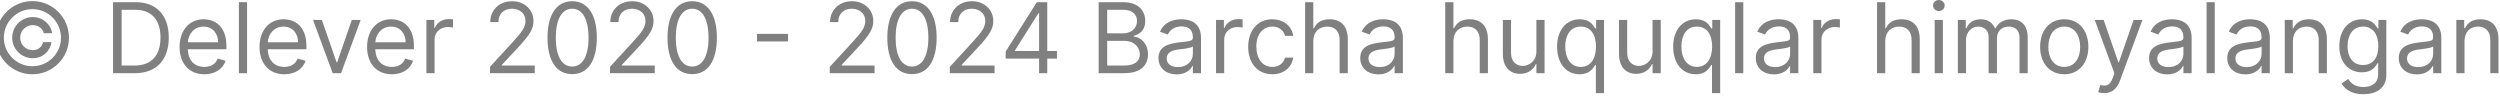 <svg width="410" height="16" viewBox="0 0 410 16" fill="none" xmlns="http://www.w3.org/2000/svg" xmlns:xlink="http://www.w3.org/1999/xlink">
	<desc>
			Created with Pixso.
	</desc>
	<defs/>
	<path id="© Delever 2020 - 2024 Barcha huquqlar himoyalangan" d="M318.93 0.91C318.93 1.41 318.5 1.81 317.97 1.81C317.45 1.81 317.02 1.41 317.02 0.91C317.02 0.41 317.45 0 317.97 0C318.5 0 318.93 0.41 318.93 0.91ZM11.31 6.18C11.32 9.49 8.64 12.18 5.31 12.18C2.01 12.18 -0.7 9.49 -0.69 6.18C-0.68 2.87 2.01 0.18 5.31 0.18C8.64 0.18 11.3 2.87 11.31 6.18ZM87.7 12L80.36 12L80.36 10.97L84.2 6.77C85.54 5.3 86.18 4.5 86.18 3.43C86.18 2.2 85.21 1.43 83.95 1.43C82.6 1.43 81.74 2.31 81.74 3.63L80.4 3.63C80.4 1.58 81.95 0.2 83.99 0.2C86.04 0.2 87.49 1.63 87.49 3.43C87.49 4.72 86.9 5.72 84.9 7.86L82.29 10.66L82.29 10.75L87.7 10.75L87.7 12ZM97.88 6.18C97.88 9.98 96.4 12.16 93.84 12.16C91.27 12.16 89.79 9.98 89.79 6.18C89.79 2.41 91.29 0.2 93.84 0.2C96.38 0.2 97.88 2.41 97.88 6.18ZM107.38 12L100.04 12L100.04 10.97L103.88 6.77C105.23 5.3 105.86 4.5 105.86 3.43C105.86 2.2 104.89 1.43 103.63 1.43C102.29 1.43 101.43 2.31 101.43 3.63L100.09 3.63C100.09 1.58 101.64 0.2 103.68 0.2C105.72 0.2 107.18 1.63 107.18 3.43C107.18 4.72 106.59 5.72 104.59 7.86L101.97 10.66L101.97 10.75L107.38 10.75L107.38 12ZM117.57 6.18C117.57 9.98 116.08 12.16 113.52 12.16C110.95 12.16 109.47 9.98 109.47 6.18C109.47 2.41 110.97 0.2 113.52 0.2C116.07 0.2 117.57 2.41 117.57 6.18ZM143.43 12L136.08 12L136.08 10.97L139.93 6.77C141.27 5.3 141.91 4.5 141.91 3.43C141.91 2.2 140.94 1.43 139.68 1.43C138.33 1.43 137.47 2.31 137.47 3.63L136.13 3.63C136.13 1.58 137.68 0.2 139.72 0.2C141.77 0.2 143.22 1.63 143.22 3.43C143.22 4.72 142.63 5.72 140.63 7.86L138.02 10.66L138.02 10.75L143.43 10.75L143.43 12ZM153.61 6.18C153.61 9.98 152.13 12.16 149.56 12.16C147 12.16 145.52 9.98 145.52 6.18C145.52 2.41 147.02 0.2 149.56 0.2C152.11 0.2 153.61 2.41 153.61 6.18ZM163.11 12L155.77 12L155.77 10.97L159.61 6.77C160.95 5.3 161.59 4.5 161.59 3.43C161.59 2.2 160.62 1.43 159.36 1.43C158.01 1.43 157.15 2.31 157.15 3.63L155.81 3.63C155.81 1.58 157.36 0.2 159.4 0.2C161.45 0.2 162.9 1.63 162.9 3.43C162.9 4.72 162.31 5.72 160.31 7.86L157.7 10.66L157.7 10.75L163.11 10.75L163.11 12ZM27.68 6.16C27.68 9.79 25.68 12 22.13 12L18.54 12L18.54 0.36L22.29 0.36C25.68 0.36 27.68 2.54 27.68 6.16ZM39.18 0.36L40.52 0.36L40.52 12L39.18 12L39.18 0.36ZM170.41 9.61L164.93 9.61L164.93 8.45L170.04 0.36L171.75 0.36L171.75 8.36L173.34 8.36L173.34 9.61L171.75 9.61L171.75 12L170.41 12L170.41 9.61ZM184.38 12L180.18 12L180.18 0.36L184.24 0.36C186.68 0.36 187.82 1.75 187.82 3.45C187.82 4.95 186.93 5.61 185.93 5.88L185.93 6C186.99 6.06 188.27 7.06 188.27 8.91C188.27 10.66 187.13 12 184.38 12ZM217.68 4.36C216.35 4.36 215.38 5.22 215.38 6.75L215.38 12L214.04 12L214.04 0.36L215.38 0.36L215.38 4.63L215.5 4.63C215.9 3.73 216.69 3.16 218.06 3.16C219.85 3.16 221.04 4.21 221.04 6.45L221.04 12L219.7 12L219.7 6.54C219.7 5.16 218.94 4.36 217.68 4.36ZM240.65 4.36C239.33 4.36 238.36 5.22 238.36 6.75L238.36 12L237.02 12L237.02 0.36L238.36 0.36L238.36 4.63L238.47 4.63C238.88 3.73 239.67 3.16 241.04 3.16C242.83 3.16 244.02 4.21 244.02 6.45L244.02 12L242.68 12L242.68 6.54C242.68 5.16 241.92 4.36 240.65 4.36ZM284.56 0.36L285.9 0.36L285.9 12L284.56 12L284.56 0.36ZM311.47 4.36C310.15 4.36 309.18 5.22 309.18 6.75L309.18 12L307.84 12L307.84 0.36L309.18 0.36L309.18 4.63L309.29 4.63C309.7 3.73 310.48 3.16 311.86 3.16C313.64 3.16 314.84 4.21 314.84 6.45L314.84 12L313.5 12L313.5 6.54C313.5 5.16 312.73 4.36 311.47 4.36ZM361.88 0.36L363.22 0.36L363.22 12L361.88 12L361.88 0.36ZM91.15 6.18C91.15 9.21 92.14 10.91 93.84 10.91C95.53 10.91 96.52 9.21 96.52 6.18C96.52 3.16 95.52 1.43 93.84 1.43C92.15 1.43 91.15 3.16 91.15 6.18ZM110.83 6.18C110.83 9.21 111.83 10.91 113.52 10.91C115.21 10.91 116.2 9.21 116.2 6.18C116.2 3.16 115.2 1.43 113.52 1.43C111.83 1.43 110.83 3.16 110.83 6.18ZM146.88 6.18C146.88 9.21 147.87 10.91 149.56 10.91C151.25 10.91 152.25 9.21 152.25 6.18C152.25 3.16 151.25 1.43 149.56 1.43C147.88 1.43 146.88 3.16 146.88 6.18ZM0.63 6.18C0.62 8.75 2.73 10.86 5.31 10.86C7.91 10.86 10.01 8.76 10 6.18C9.98 3.58 7.9 1.5 5.31 1.5C2.74 1.5 0.64 3.6 0.63 6.18ZM19.95 1.61L19.95 10.75L22.04 10.75C24.93 10.75 26.32 9 26.32 6.16C26.32 3.33 24.93 1.61 22.2 1.61L19.95 1.61ZM181.58 1.61L181.58 5.47L184.2 5.47C185.47 5.47 186.47 4.68 186.47 3.45C186.47 2.43 185.79 1.61 184.24 1.61L181.58 1.61ZM166.45 8.36L170.41 8.36L170.41 2.16L170.31 2.16L166.45 8.27L166.45 8.36ZM5.37 9.55C3.51 9.55 2 8.04 2 6.18C2 4.31 3.51 2.8 5.37 2.8C6.98 2.8 8.33 3.94 8.55 5.45L7.18 5.45C7.02 4.67 6.25 4.12 5.37 4.12C4.23 4.12 3.31 5.04 3.31 6.18C3.31 7.31 4.23 8.23 5.37 8.23C6.25 8.23 6.91 7.68 7.06 6.91L8.44 6.91C8.22 8.42 6.98 9.55 5.37 9.55ZM71.27 12L69.93 12L69.93 3.27L71.22 3.27L71.22 4.58L71.31 4.58C71.63 3.72 72.54 3.13 73.59 3.13C73.79 3.13 74.14 3.14 74.29 3.16L74.29 4.52C74.2 4.5 73.83 4.43 73.47 4.43C72.2 4.43 71.27 5.29 71.27 6.47L71.27 12ZM200.77 12L199.43 12L199.43 3.27L200.72 3.27L200.72 4.58L200.81 4.58C201.13 3.72 202.04 3.13 203.09 3.13C203.29 3.13 203.64 3.14 203.79 3.16L203.79 4.52C203.7 4.5 203.33 4.43 202.97 4.43C201.7 4.43 200.77 5.29 200.77 6.47L200.77 12ZM298.72 12L297.38 12L297.38 3.27L298.68 3.27L298.68 4.58L298.77 4.58C299.09 3.72 299.99 3.13 301.04 3.13C301.24 3.13 301.59 3.14 301.74 3.16L301.74 4.52C301.65 4.5 301.28 4.43 300.93 4.43C299.65 4.43 298.72 5.29 298.72 6.47L298.72 12ZM36.99 9.97C36.58 11.29 35.29 12.18 33.52 12.18C30.99 12.18 29.45 10.38 29.45 7.7C29.45 5.02 31.02 3.16 33.38 3.16C35.2 3.16 37.13 4.27 37.13 7.52L37.13 8.08L30.8 8.08C30.86 9.96 31.94 10.97 33.52 10.97C34.57 10.97 35.36 10.52 35.7 9.61L36.99 9.97ZM50.11 9.97C49.7 11.29 48.41 12.18 46.63 12.18C44.11 12.18 42.56 10.38 42.56 7.7C42.56 5.02 44.13 3.16 46.5 3.16C48.31 3.16 50.25 4.27 50.25 7.52L50.25 8.08L43.91 8.08C43.97 9.96 45.06 10.97 46.63 10.97C47.68 10.97 48.47 10.52 48.81 9.61L50.11 9.97ZM67.74 9.97C67.33 11.29 66.04 12.18 64.27 12.18C61.74 12.18 60.2 10.38 60.2 7.7C60.2 5.02 61.77 3.16 64.13 3.16C65.95 3.16 67.88 4.27 67.88 7.52L67.88 8.08L61.55 8.08C61.61 9.96 62.69 10.97 64.27 10.97C65.32 10.97 66.11 10.52 66.45 9.61L67.74 9.97ZM195.56 10.81C195.29 11.38 194.49 12.2 192.97 12.2C191.31 12.2 189.99 11.22 189.99 9.52C189.99 7.52 191.76 7.16 193.38 6.95C194.97 6.75 195.63 6.8 195.63 6.16L195.63 6.11C195.63 4.99 195.02 4.33 193.79 4.33C192.51 4.33 191.81 5.02 191.52 5.66L190.24 5.2C190.93 3.61 192.43 3.16 193.74 3.16C194.86 3.16 196.97 3.47 196.97 6.25L196.97 12L195.63 12L195.63 10.81L195.56 10.81ZM212.09 9.45C211.86 11 210.59 12.18 208.66 12.18C206.2 12.18 204.7 10.29 204.7 7.68C204.7 5.02 206.27 3.16 208.63 3.16C210.47 3.16 211.86 4.25 212.09 5.88L210.75 5.88C210.54 5.08 209.84 4.36 208.66 4.36C207.09 4.36 206.04 5.66 206.04 7.63C206.04 9.66 207.07 10.97 208.66 10.97C209.7 10.97 210.5 10.41 210.75 9.45L212.09 9.45ZM228.65 10.81C228.38 11.38 227.58 12.2 226.07 12.2C224.4 12.2 223.08 11.22 223.08 9.52C223.08 7.52 224.85 7.16 226.47 6.95C228.07 6.75 228.72 6.8 228.72 6.16L228.72 6.11C228.72 4.99 228.12 4.33 226.88 4.33C225.6 4.33 224.9 5.02 224.61 5.66L223.33 5.2C224.02 3.61 225.52 3.16 226.83 3.16C227.95 3.16 230.07 3.47 230.07 6.25L230.07 12L228.72 12L228.72 10.81L228.65 10.81ZM263.06 15.27L261.72 15.27L261.72 10.66L261.61 10.66C261.31 11.13 260.74 12.18 259.06 12.18C256.88 12.18 255.36 10.43 255.36 7.66C255.36 4.91 256.88 3.16 259.09 3.16C260.79 3.16 261.31 4.2 261.61 4.66L261.77 4.66L261.77 3.27L263.06 3.27L263.06 15.27ZM282.11 15.27L280.77 15.27L280.77 10.66L280.65 10.66C280.36 11.13 279.79 12.18 278.11 12.18C275.93 12.18 274.4 10.43 274.4 7.66C274.4 4.91 275.93 3.16 278.13 3.16C279.84 3.16 280.36 4.2 280.65 4.66L280.81 4.66L280.81 3.27L282.11 3.27L282.11 15.27ZM293.52 10.81C293.25 11.38 292.45 12.2 290.93 12.2C289.27 12.2 287.95 11.22 287.95 9.52C287.95 7.52 289.72 7.16 291.33 6.95C292.93 6.75 293.58 6.8 293.58 6.16L293.58 6.11C293.58 4.99 292.98 4.33 291.75 4.33C290.47 4.33 289.77 5.02 289.47 5.66L288.2 5.2C288.88 3.61 290.38 3.16 291.7 3.16C292.82 3.16 294.93 3.47 294.93 6.25L294.93 12L293.58 12L293.58 10.81L293.52 10.81ZM322.43 12L321.09 12L321.09 3.27L322.38 3.27L322.38 4.63L322.5 4.63C322.86 3.7 323.7 3.16 324.84 3.16C325.98 3.16 326.75 3.7 327.18 4.63L327.27 4.63C327.72 3.73 328.63 3.16 329.88 3.16C331.44 3.16 332.54 4.1 332.54 6.16L332.54 12L331.2 12L331.2 6.16C331.2 4.87 330.38 4.36 329.43 4.36C328.2 4.36 327.5 5.19 327.5 6.31L327.5 12L326.13 12L326.13 6.02C326.13 5.02 325.42 4.36 324.41 4.36C323.36 4.36 322.43 5.26 322.43 6.54L322.43 12ZM342.49 7.68C342.49 10.38 340.9 12.18 338.54 12.18C336.18 12.18 334.58 10.38 334.58 7.68C334.58 4.95 336.18 3.16 338.54 3.16C340.9 3.16 342.49 4.95 342.49 7.68ZM358.02 10.81C357.75 11.38 356.95 12.2 355.43 12.2C353.77 12.2 352.45 11.22 352.45 9.52C352.45 7.52 354.22 7.16 355.83 6.95C357.43 6.75 358.08 6.8 358.08 6.16L358.08 6.11C358.08 4.99 357.48 4.33 356.25 4.33C354.97 4.33 354.27 5.02 353.97 5.66L352.7 5.2C353.38 3.61 354.88 3.16 356.2 3.16C357.32 3.16 359.43 3.47 359.43 6.25L359.43 12L358.08 12L358.08 10.81L358.02 10.81ZM370.84 10.81C370.56 11.38 369.77 12.2 368.25 12.2C366.59 12.2 365.27 11.22 365.27 9.52C365.27 7.52 367.04 7.16 368.65 6.95C370.25 6.75 370.9 6.8 370.9 6.16L370.9 6.11C370.9 4.99 370.3 4.33 369.06 4.33C367.79 4.33 367.09 5.02 366.79 5.66L365.52 5.2C366.2 3.61 367.7 3.16 369.02 3.16C370.13 3.16 372.25 3.47 372.25 6.25L372.25 12L370.9 12L370.9 10.81L370.84 10.81ZM378.27 4.36C376.98 4.36 376.04 5.22 376.04 6.75L376.04 12L374.7 12L374.7 3.27L376 3.27L376 4.63L376.11 4.63C376.52 3.75 377.34 3.16 378.66 3.16C380.42 3.16 381.61 4.22 381.61 6.45L381.61 12L380.27 12L380.27 6.54C380.27 5.17 379.51 4.36 378.27 4.36ZM391.36 12.25C391.36 14.5 389.68 15.45 387.59 15.45C385.64 15.45 384.56 14.62 384.02 13.7L385.09 12.95C385.45 13.43 386 14.27 387.59 14.27C389 14.27 390.02 13.61 390.02 12.16L390.02 10.38L389.9 10.38C389.61 10.86 389.06 11.86 387.36 11.86C385.25 11.86 383.65 10.31 383.65 7.58C383.65 4.91 385.18 3.16 387.38 3.16C389.09 3.16 389.63 4.2 389.93 4.66L390.06 4.66L390.06 3.27L391.36 3.27L391.36 12.25ZM398.97 10.81C398.7 11.38 397.9 12.2 396.38 12.2C394.72 12.2 393.4 11.22 393.4 9.52C393.4 7.52 395.17 7.16 396.79 6.95C398.38 6.75 399.04 6.8 399.04 6.16L399.04 6.11C399.04 4.99 398.43 4.33 397.2 4.33C395.92 4.33 395.22 5.02 394.93 5.66L393.65 5.2C394.34 3.61 395.84 3.16 397.15 3.16C398.27 3.16 400.38 3.47 400.38 6.25L400.38 12L399.04 12L399.04 10.81L398.97 10.81ZM406.41 4.36C405.12 4.36 404.18 5.22 404.18 6.75L404.18 12L402.84 12L402.84 3.27L404.13 3.27L404.13 4.63L404.25 4.63C404.66 3.75 405.47 3.16 406.79 3.16C408.56 3.16 409.75 4.22 409.75 6.45L409.75 12L408.41 12L408.41 6.54C408.41 5.17 407.65 4.36 406.41 4.36ZM57.7 3.27L59.15 3.27L55.93 12L54.56 12L51.34 3.27L52.79 3.27L55.2 10.22L55.29 10.22L57.7 3.27ZM249.72 10.81C250.72 10.81 251.97 10.06 251.97 8.43L251.97 3.27L253.31 3.27L253.31 12L251.97 12L251.97 10.52L251.88 10.52C251.47 11.41 250.61 12.11 249.29 12.11C247.66 12.11 246.47 11.04 246.47 8.81L246.47 3.27L247.81 3.27L247.81 8.72C247.81 10 248.61 10.81 249.72 10.81ZM268.77 10.81C269.77 10.81 271.02 10.06 271.02 8.43L271.02 3.27L272.36 3.27L272.36 12L271.02 12L271.02 10.52L270.93 10.52C270.52 11.41 269.65 12.11 268.34 12.11C266.7 12.11 265.52 11.04 265.52 8.81L265.52 3.27L266.86 3.27L266.86 8.72C266.86 10 267.65 10.81 268.77 10.81ZM318.63 12L317.29 12L317.29 3.27L318.63 3.27L318.63 12ZM347.66 13.27C347.15 14.62 346.3 15.27 345.09 15.27C344.63 15.27 344.25 15.18 344.11 15.11L344.45 13.93C345.43 14.18 346.03 14.05 346.52 12.72L346.77 12.04L343.54 3.27L345 3.27L347.41 10.22L347.5 10.22L349.91 3.27L351.36 3.27L347.66 13.27ZM33.38 4.36C31.85 4.36 30.89 5.57 30.8 6.93L35.77 6.93C35.77 5.45 34.83 4.36 33.38 4.36ZM46.5 4.36C44.96 4.36 44 5.57 43.91 6.93L48.88 6.93C48.88 5.45 47.95 4.36 46.5 4.36ZM64.13 4.36C62.6 4.36 61.64 5.57 61.55 6.93L66.52 6.93C66.52 5.45 65.58 4.36 64.13 4.36ZM256.7 7.63C256.7 9.5 257.56 10.97 259.24 10.97C260.86 10.97 261.74 9.61 261.74 7.63C261.74 5.68 260.88 4.36 259.24 4.36C257.54 4.36 256.7 5.79 256.7 7.63ZM275.75 7.63C275.75 9.5 276.61 10.97 278.29 10.97C279.9 10.97 280.79 9.61 280.79 7.63C280.79 5.68 279.93 4.36 278.29 4.36C276.59 4.36 275.75 5.79 275.75 7.63ZM335.93 7.68C335.93 9.43 336.74 10.97 338.54 10.97C340.33 10.97 341.15 9.43 341.15 7.68C341.15 5.93 340.33 4.36 338.54 4.36C336.74 4.36 335.93 5.93 335.93 7.68ZM385 7.56C385 9.38 385.86 10.66 387.54 10.66C389.15 10.66 390.04 9.5 390.04 7.56C390.04 5.68 389.18 4.36 387.54 4.36C385.84 4.36 385 5.79 385 7.56ZM124.15 5.55L129.24 5.55L129.24 6.8L124.15 6.8L124.15 5.55ZM181.58 6.7L181.58 10.75L184.38 10.75C186.22 10.75 186.93 9.93 186.93 8.91C186.93 7.72 185.97 6.7 184.45 6.7L181.58 6.7ZM191.34 9.58C191.34 10.52 192.11 11 193.18 11C194.77 11 195.63 9.93 195.63 8.83L195.63 7.61C195.4 7.88 193.88 8.04 193.31 8.11C192.27 8.25 191.34 8.56 191.34 9.58ZM224.43 9.58C224.43 10.52 225.2 11 226.27 11C227.86 11 228.72 9.93 228.72 8.83L228.72 7.61C228.49 7.88 226.97 8.04 226.4 8.11C225.36 8.25 224.43 8.56 224.43 9.58ZM289.29 9.58C289.29 10.52 290.07 11 291.13 11C292.72 11 293.58 9.93 293.58 8.83L293.58 7.61C293.36 7.88 291.83 8.04 291.27 8.11C290.22 8.25 289.29 8.56 289.29 9.58ZM353.79 9.58C353.79 10.52 354.57 11 355.63 11C357.22 11 358.08 9.93 358.08 8.83L358.08 7.61C357.86 7.88 356.33 8.04 355.77 8.11C354.72 8.25 353.79 8.56 353.79 9.58ZM366.61 9.58C366.61 10.52 367.38 11 368.45 11C370.04 11 370.9 9.93 370.9 8.83L370.9 7.61C370.68 7.88 369.15 8.04 368.59 8.11C367.54 8.25 366.61 8.56 366.61 9.58ZM394.75 9.58C394.75 10.52 395.52 11 396.59 11C398.18 11 399.04 9.93 399.04 8.83L399.04 7.61C398.81 7.88 397.29 8.04 396.72 8.11C395.68 8.25 394.75 8.56 394.75 9.58Z" fill="#808080" fill-opacity="1" fill-rule="evenodd"/>
</svg>
